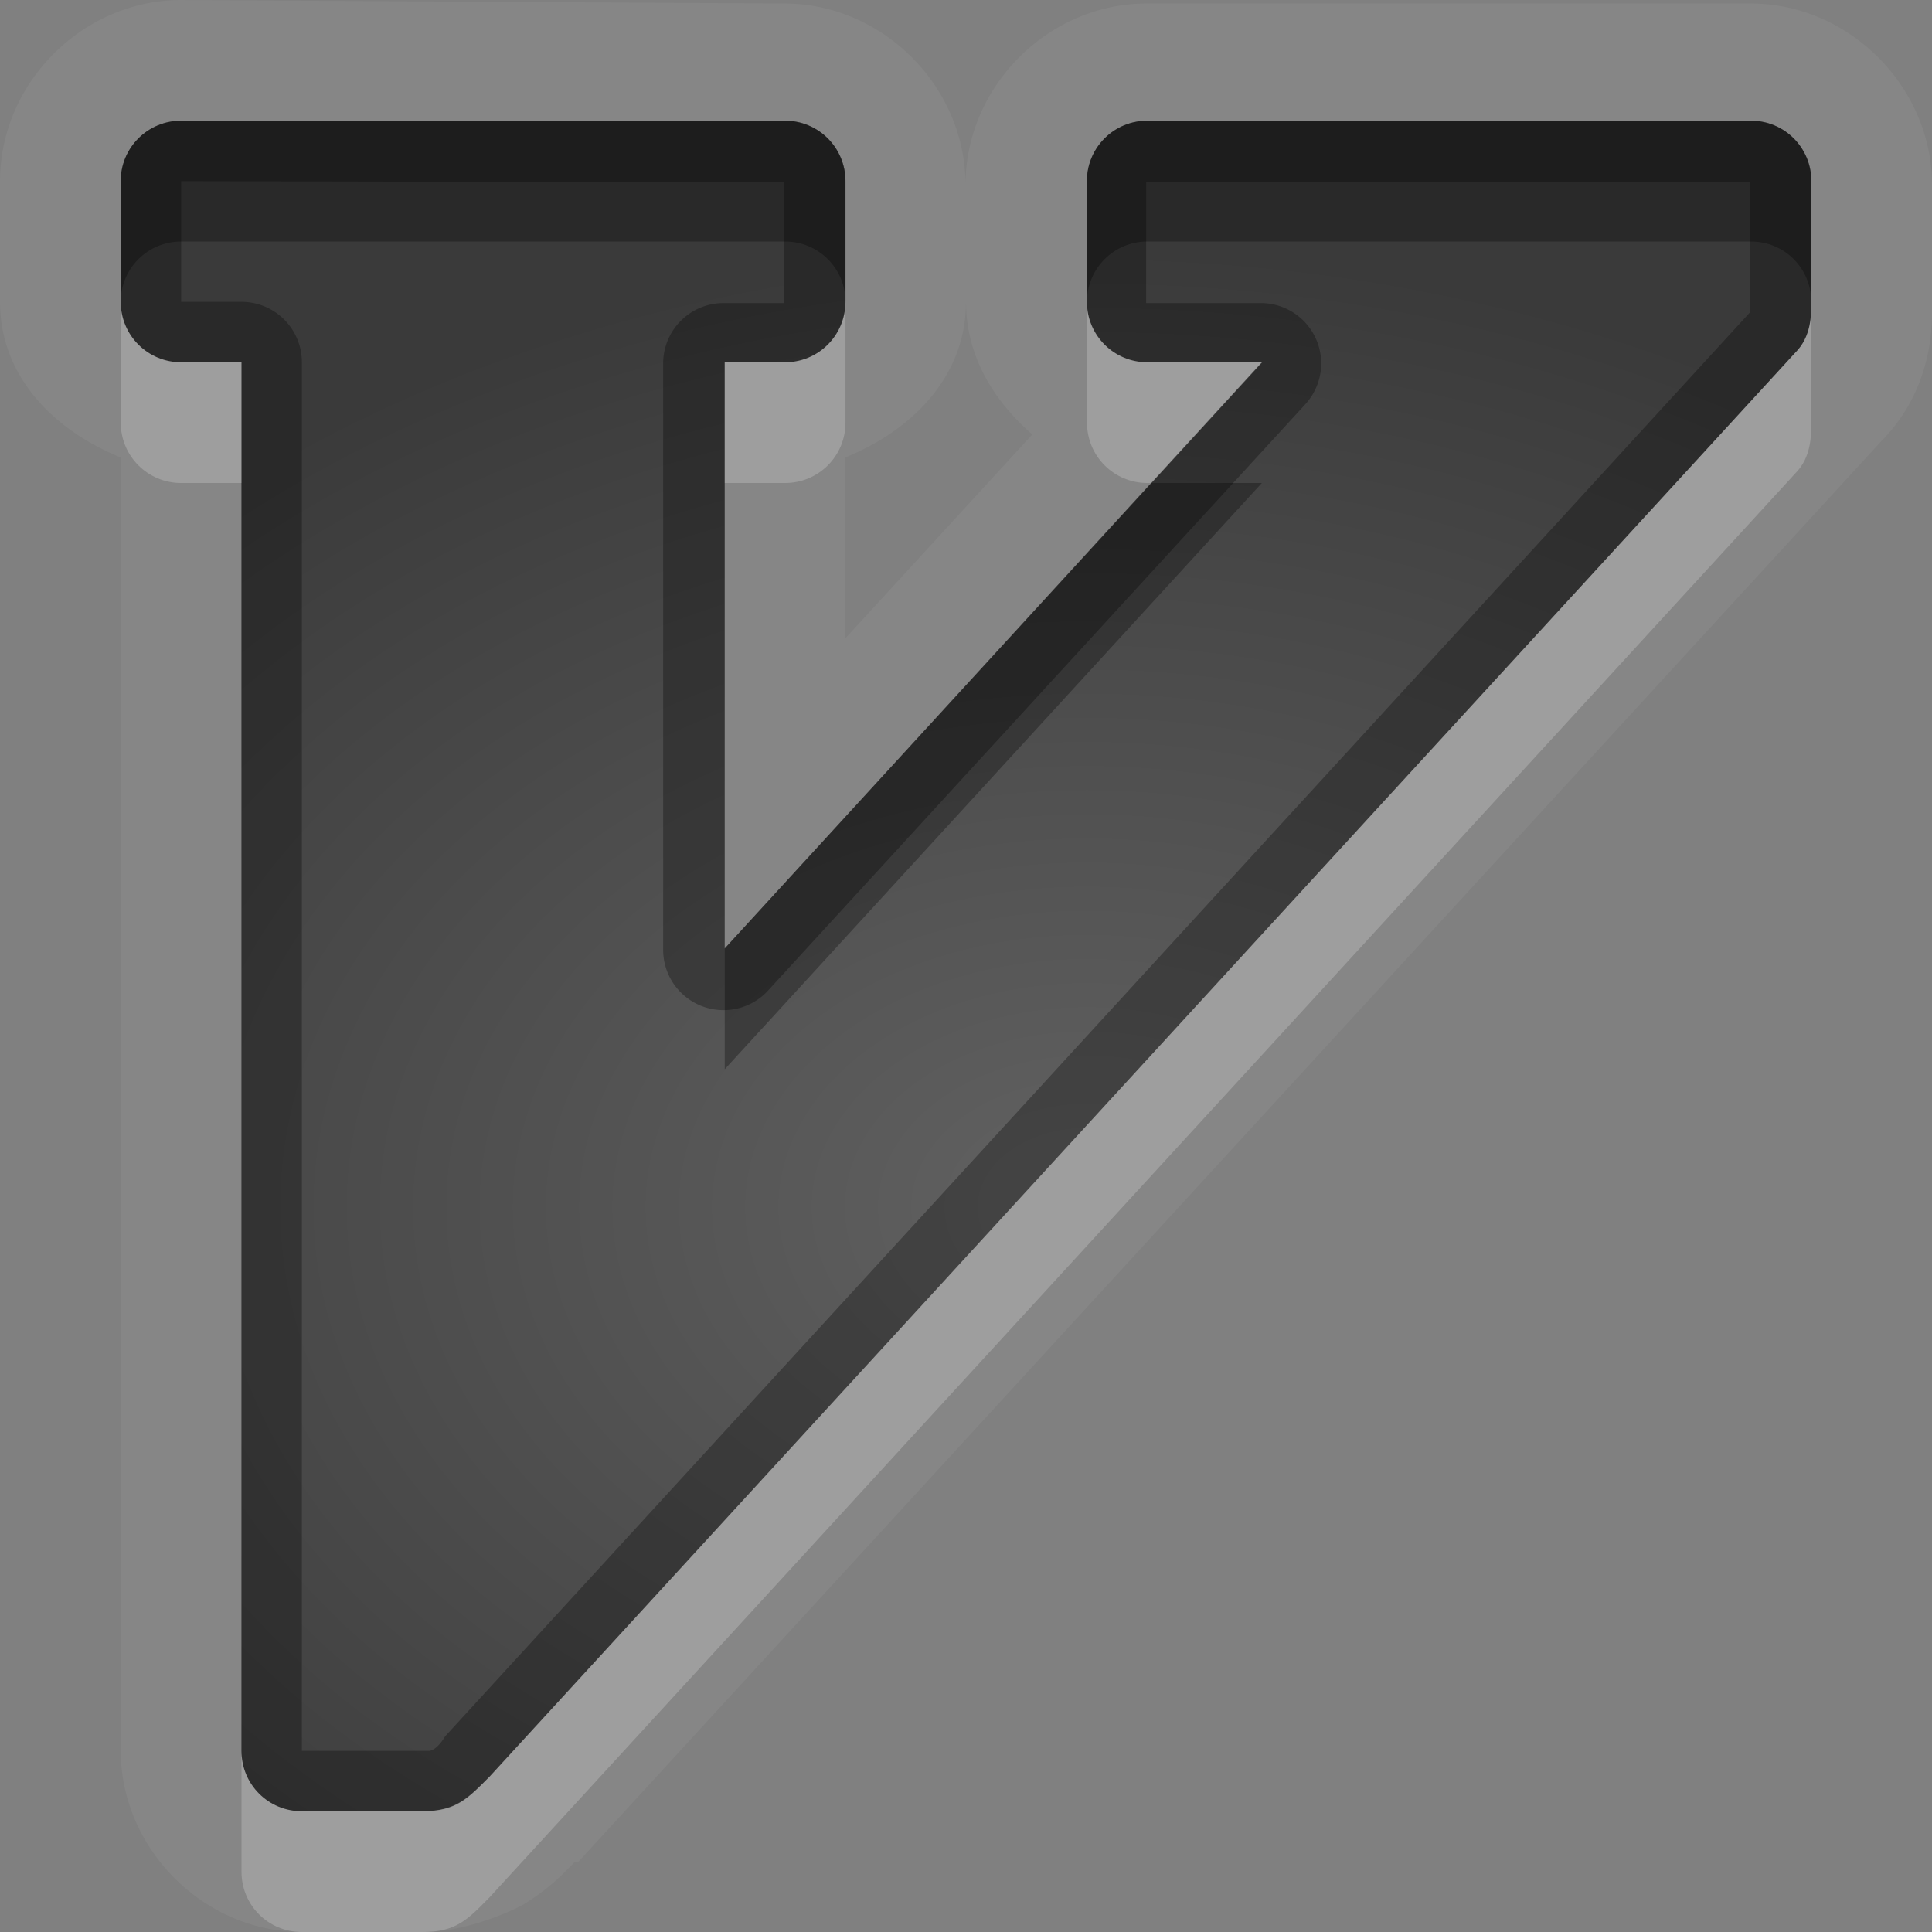 <?xml version="1.0" encoding="UTF-8"?>
<svg id="svg36" width="16" height="16" version="1.1" xmlns="http://www.w3.org/2000/svg" xmlns:cc="http://creativecommons.org/ns#" xmlns:dc="http://purl.org/dc/elements/1.1/" xmlns:rdf="http://www.w3.org/1999/02/22-rdf-syntax-ns#">
 <rect width="100%" height="100%" fill="#808080" stroke="none"/>
 <defs id="defs7">
  <radialGradient id="gr0" cx="9" cy="10" r="11" gradientTransform="matrix(1 0 0 .727 0 2.727)" gradientUnits="userSpaceOnUse">
   <stop id="stop2" stop-opacity=".235" offset="0"/>
   <stop id="stop4" stop-opacity=".549" offset="1"/>
  </radialGradient>
 </defs>
 <path id="path9" d="m1.5 0c-0.814 0-1.5 0.686-1.5 1.5v1c0 0.621 0.449 1.065 1 1.289v10.711c0 0.81 0.686 1.5 1.5 1.5h1a1 1 0 0 0 0.01 0c0.257 0 0.578-0.1 0.812-0.22 0.234-0.14 0.348-0.27 0.438-0.36a1 1 0 0 0 0.029 0l10.791-11.766c0.45-0.454 0.42-1.017 0.42-1.125v-1c0-0.813-0.69-1.5-1.5-1.5h-5.004c-0.814 0-1.5 0.686-1.5 1.5 0-0.813-0.686-1.5-1.5-1.5l-4.996-0.029zm0 1h5.002c0.277 0 0.5 0.223 0.5 0.5v1c0 0.277-0.223 0.5-0.5 0.5h-0.5v4.855l4.448-4.855h-0.948c-0.277 0-0.5-0.223-0.5-0.5v-1c0-0.277 0.223-0.5 0.5-0.5h4.998c0.28 0 0.5 0.223 0.5 0.5v1c0 0.108 0 0.287-0.13 0.418l-10.813 11.792c-0.186 0.19-0.281 0.29-0.557 0.29h-1c-0.277 0-0.5-0.22-0.5-0.5v-11.5h-0.5c-0.277 0-0.5-0.223-0.5-0.5v-1c0-0.277 0.223-0.5 0.5-0.5zm6.5 1.5c0 0.447 0.228 0.82 0.549 1.098l-1.549 1.689v-1.498c0.551-0.224 1-0.668 1-1.289z" fill="#fff" opacity=".05"/>
 <path id="base" d="m1.5 1c-0.277 0-0.5 0.223-0.5 0.5v1c0 0.277 0.223 0.5 0.5 0.5h0.5v11.5c0 0.277 0.223 0.5 0.5 0.5h1c0.276-0.004 0.371-0.104 0.557-0.289l10.813-11.793c0.131-0.131 0.131-0.31 0.131-0.418v-1c0-0.277-0.223-0.5-0.5-0.5h-5c-0.277 0-0.5 0.223-0.5 0.5v1c0 0.277 0.223 0.5 0.5 0.5h0.953l-4.453 4.856v-4.856h0.5c0.277 0 0.5-0.223 0.5-0.5v-1c0-0.277-0.223-0.5-0.5-0.5z" fill="url(#gr0)"/>
 <path id="path17" d="m1.5 1c-0.277 0-0.5 0.223-0.5 0.5v1c0 0.277 0.223 0.5 0.5 0.5h0.5v11.5c0 0.28 0.223 0.5 0.5 0.5h1c0.276 0 0.371-0.1 0.557-0.29l10.813-11.792c0.13-0.131 0.13-0.31 0.13-0.418v-1c0-0.277-0.22-0.5-0.5-0.5h-4.998c-0.277 0-0.5 0.223-0.5 0.5v1c0 0.277 0.223 0.5 0.5 0.5h0.948l-4.448 4.855v-4.855h0.5c0.277 0 0.5-0.223 0.5-0.5v-1c0-0.277-0.223-0.5-0.5-0.5h-5.002zm0 0.5 4.992 0.01v1h-0.5a0.5 0.5 0 0 0-0.5 0.5v4.855a0.5 0.5 0 0 0 0.869 0.338l4.449-4.855a0.5 0.5 0 0 0-0.37-0.838h-0.948v-1h4.998v1 0.08l-10.804 11.79c-0.071 0.12-0.131 0.12-0.131 0.12h-0.061-0.994v-11.5a0.5 0.5 0 0 0-0.5-0.5h-0.5v-1z" opacity=".3"/>
 <path id="path24" d="m1 2.5v1c0 0.277 0.223 0.5 0.5 0.5h0.5v-1h-0.5c-0.277 0-0.5-0.223-0.5-0.5zm6.002 0c0 0.277-0.223 0.5-0.5 0.5h-0.5v1h0.5c0.277 0 0.5-0.223 0.5-0.5v-1zm2 0v1c0 0.277 0.223 0.5 0.5 0.5h0.031l0.917-1h-0.948c-0.277 0-0.5-0.223-0.5-0.5zm5.998 0c0 0.108 0 0.287-0.13 0.418l-10.813 11.792c-0.186 0.19-0.281 0.29-0.557 0.29h-1c-0.277 0-0.5-0.22-0.5-0.5v1c0 0.28 0.223 0.5 0.5 0.5h1c0.276 0 0.371-0.1 0.557-0.29l10.813-11.792c0.13-0.131 0.13-0.31 0.13-0.418v-1z" fill="#fff" opacity=".2"/>
 <path id="path31" d="m1.5 1c-0.277 0-0.5 0.223-0.5 0.5v1c0-0.277 0.223-0.5 0.5-0.5h5.002c0.277 0 0.5 0.223 0.5 0.5v-1c0-0.277-0.223-0.5-0.5-0.5h-5.002zm8.002 0c-0.277 0-0.5 0.223-0.5 0.5v1c0-0.277 0.223-0.5 0.5-0.5h4.998c0.28 0 0.5 0.223 0.5 0.5v-1c0-0.277-0.22-0.5-0.5-0.5h-4.998zm0.031 3-3.531 3.855v1l4.448-4.855h-0.917z" opacity=".3"/>
</svg>

